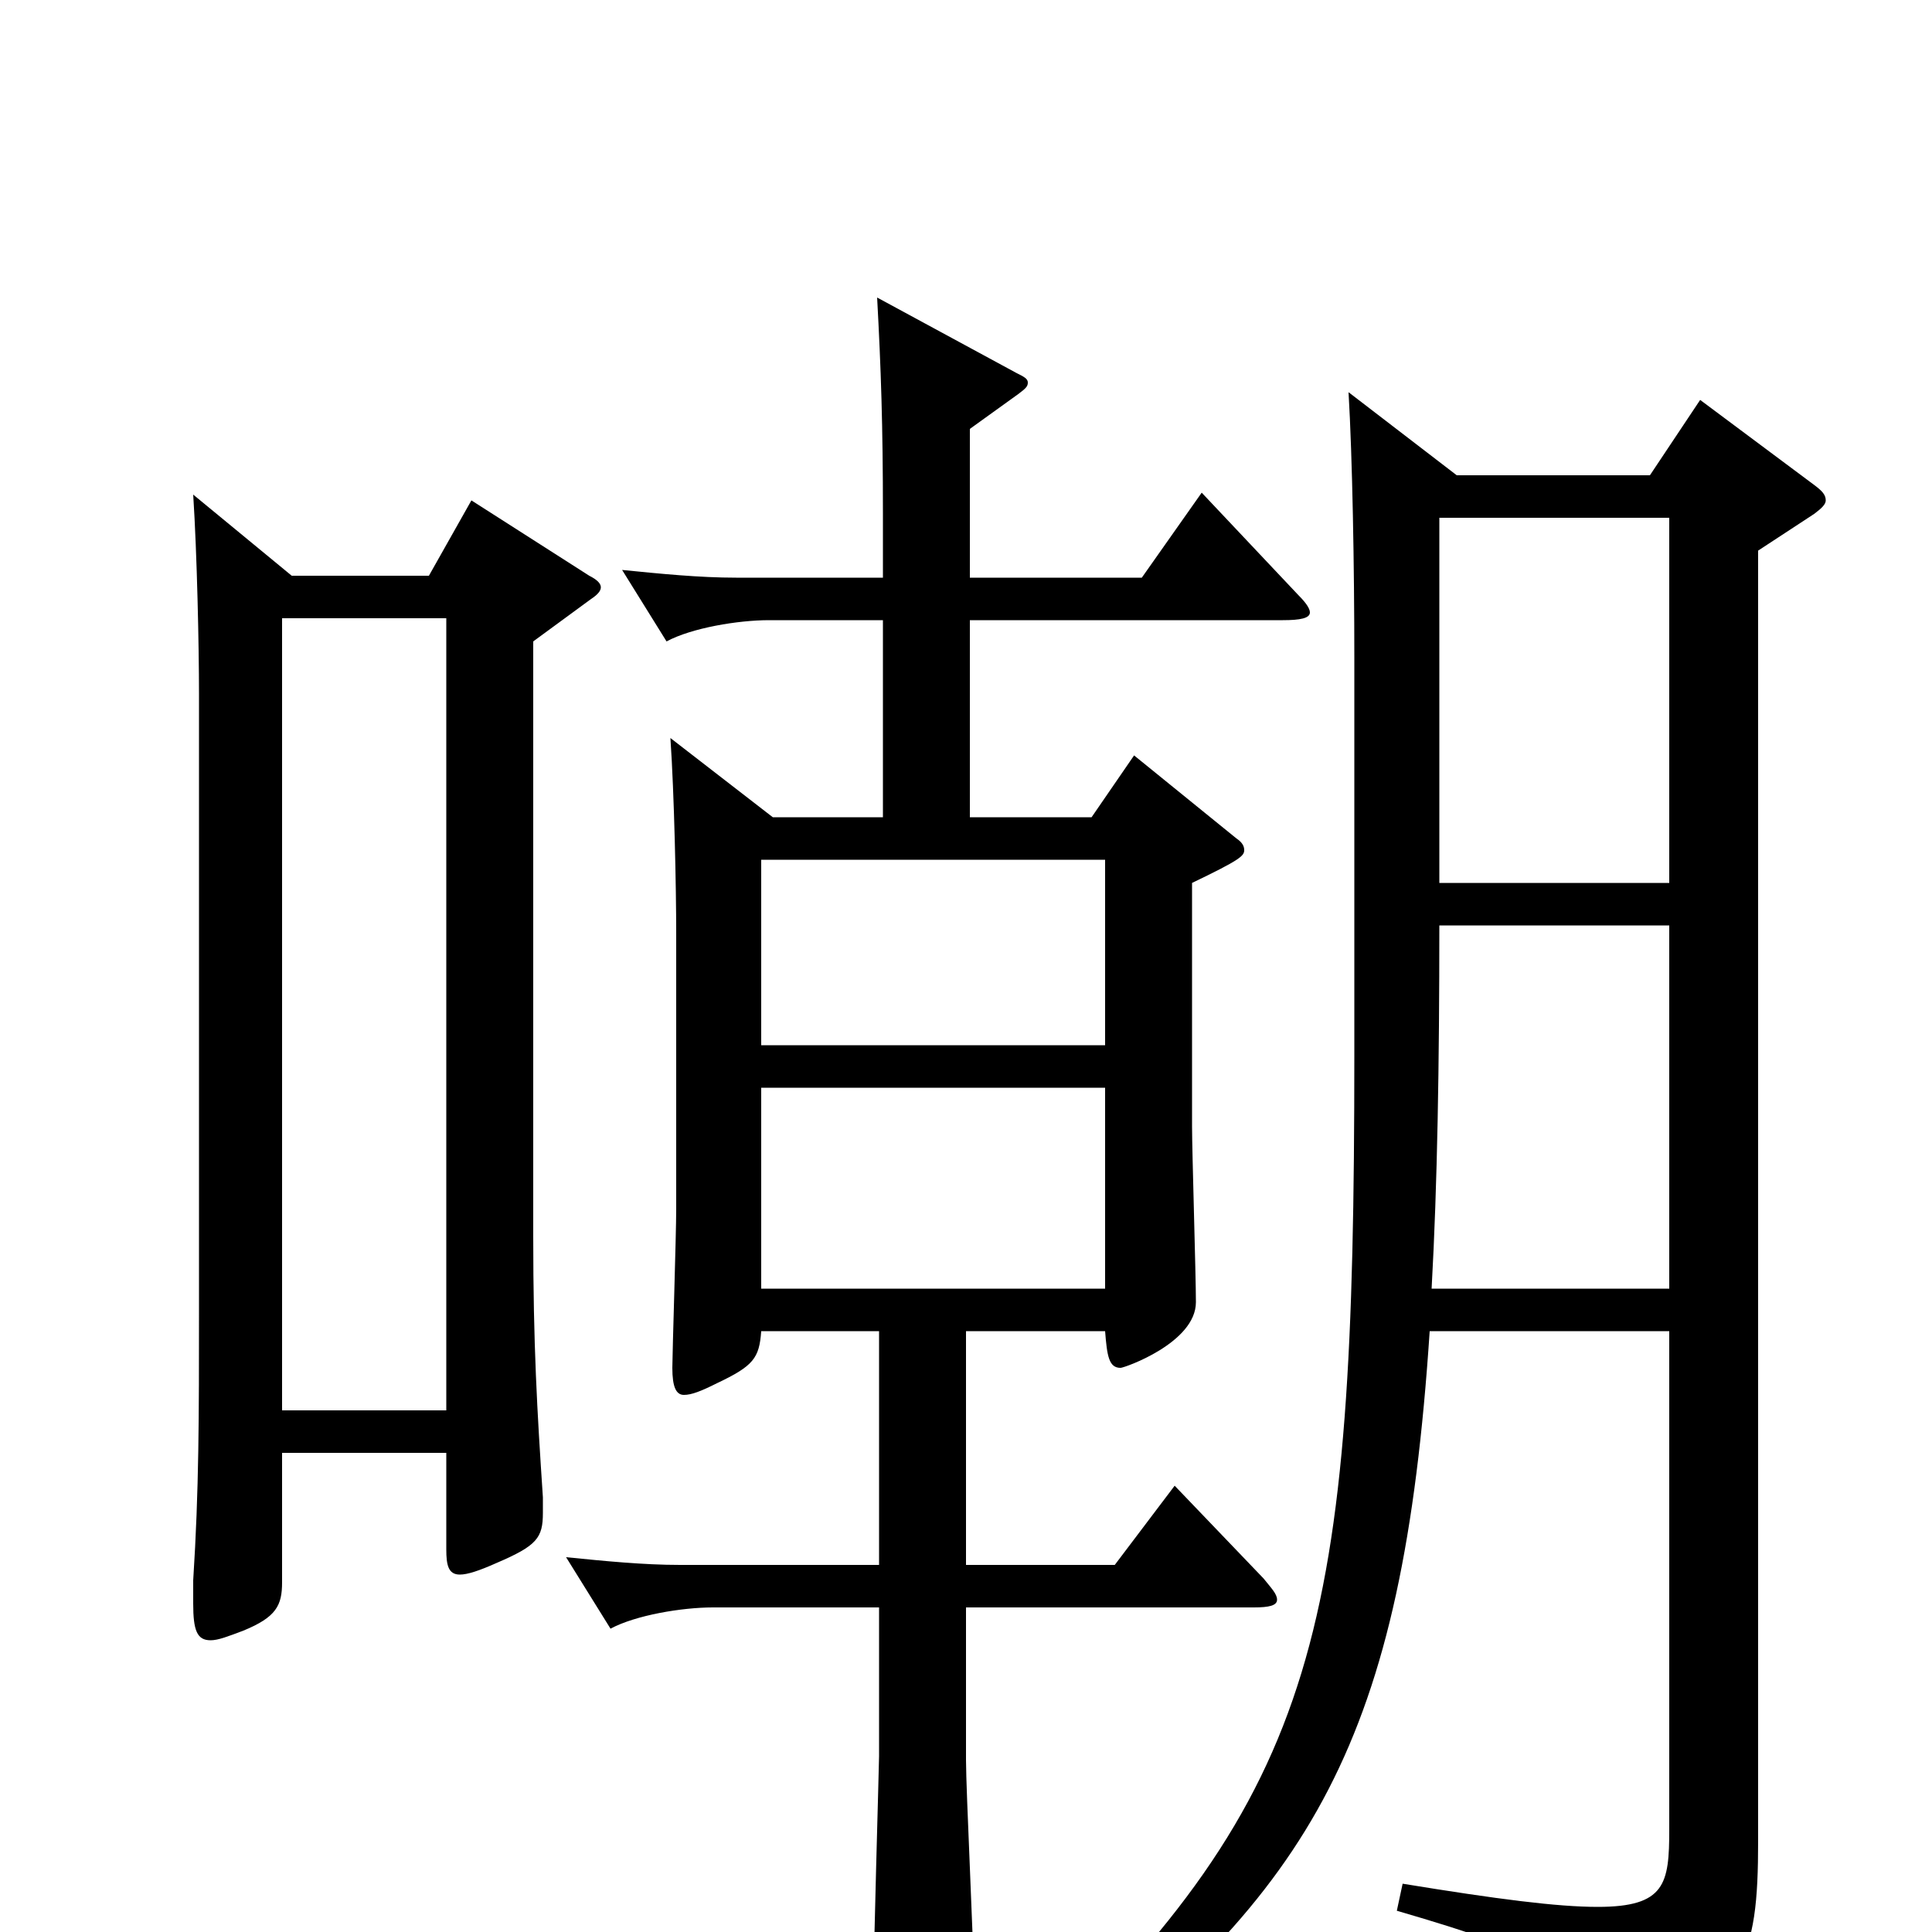 <svg xmlns="http://www.w3.org/2000/svg" viewBox="0 -1000 1000 1000">
	<path fill="#000000" d="M622 -745L591 -701H502V-778L527 -796C531 -799 532 -800 532 -802C532 -804 530 -805 526 -807L454 -846C456 -809 457 -780 457 -734V-701H381C362 -701 342 -703 322 -705L345 -668C358 -675 382 -679 398 -679H457V-577H400L347 -618C349 -589 350 -540 350 -517V-374C350 -361 348 -299 348 -292C348 -282 350 -278 354 -278C358 -278 363 -280 371 -284C390 -293 393 -297 394 -311H455V-190H352C333 -190 313 -192 293 -194L316 -157C329 -164 353 -168 369 -168H455V-91C455 -87 452 15 452 35C452 51 454 57 461 57C465 57 471 55 480 51C500 41 504 38 504 24C504 6 500 -73 500 -89V-168H649C657 -168 661 -169 661 -172C661 -175 658 -178 654 -183L608 -231L577 -190H500V-311H572C573 -298 574 -292 580 -292C582 -292 619 -305 619 -326C619 -340 617 -404 617 -417V-543C642 -555 644 -557 644 -560C644 -562 643 -564 640 -566L587 -609L565 -577H502V-679H664C673 -679 678 -680 678 -683C678 -685 676 -688 672 -692ZM394 -459V-555H572V-459ZM394 -333V-437H572V-333ZM880 -793L854 -754H754L698 -797C700 -763 701 -707 701 -659V-454C701 -156 684 -74 533 71L543 83C680 -22 726 -99 740 -311H864V-53C864 -25 862 -13 827 -13C806 -13 775 -17 726 -25L723 -11C802 12 825 24 830 57C831 63 833 65 836 65C837 65 839 65 840 64C903 34 910 14 910 -47V-715L939 -734C943 -737 945 -739 945 -741C945 -744 943 -746 939 -749ZM745 -543V-732H864V-543ZM741 -333C744 -387 745 -449 745 -521H864V-333ZM244 -741L222 -702H151L100 -744C102 -713 103 -665 103 -641V-323C103 -266 103 -229 100 -182V-170C100 -156 102 -151 109 -151C113 -151 118 -153 126 -156C143 -163 146 -169 146 -181V-248H231V-198C231 -190 232 -185 238 -185C242 -185 248 -187 257 -191C278 -200 281 -204 281 -217V-225C278 -270 276 -304 276 -360V-668L306 -690C309 -692 311 -694 311 -696C311 -698 309 -700 305 -702ZM146 -270V-680H231V-270Z"/>
</svg>